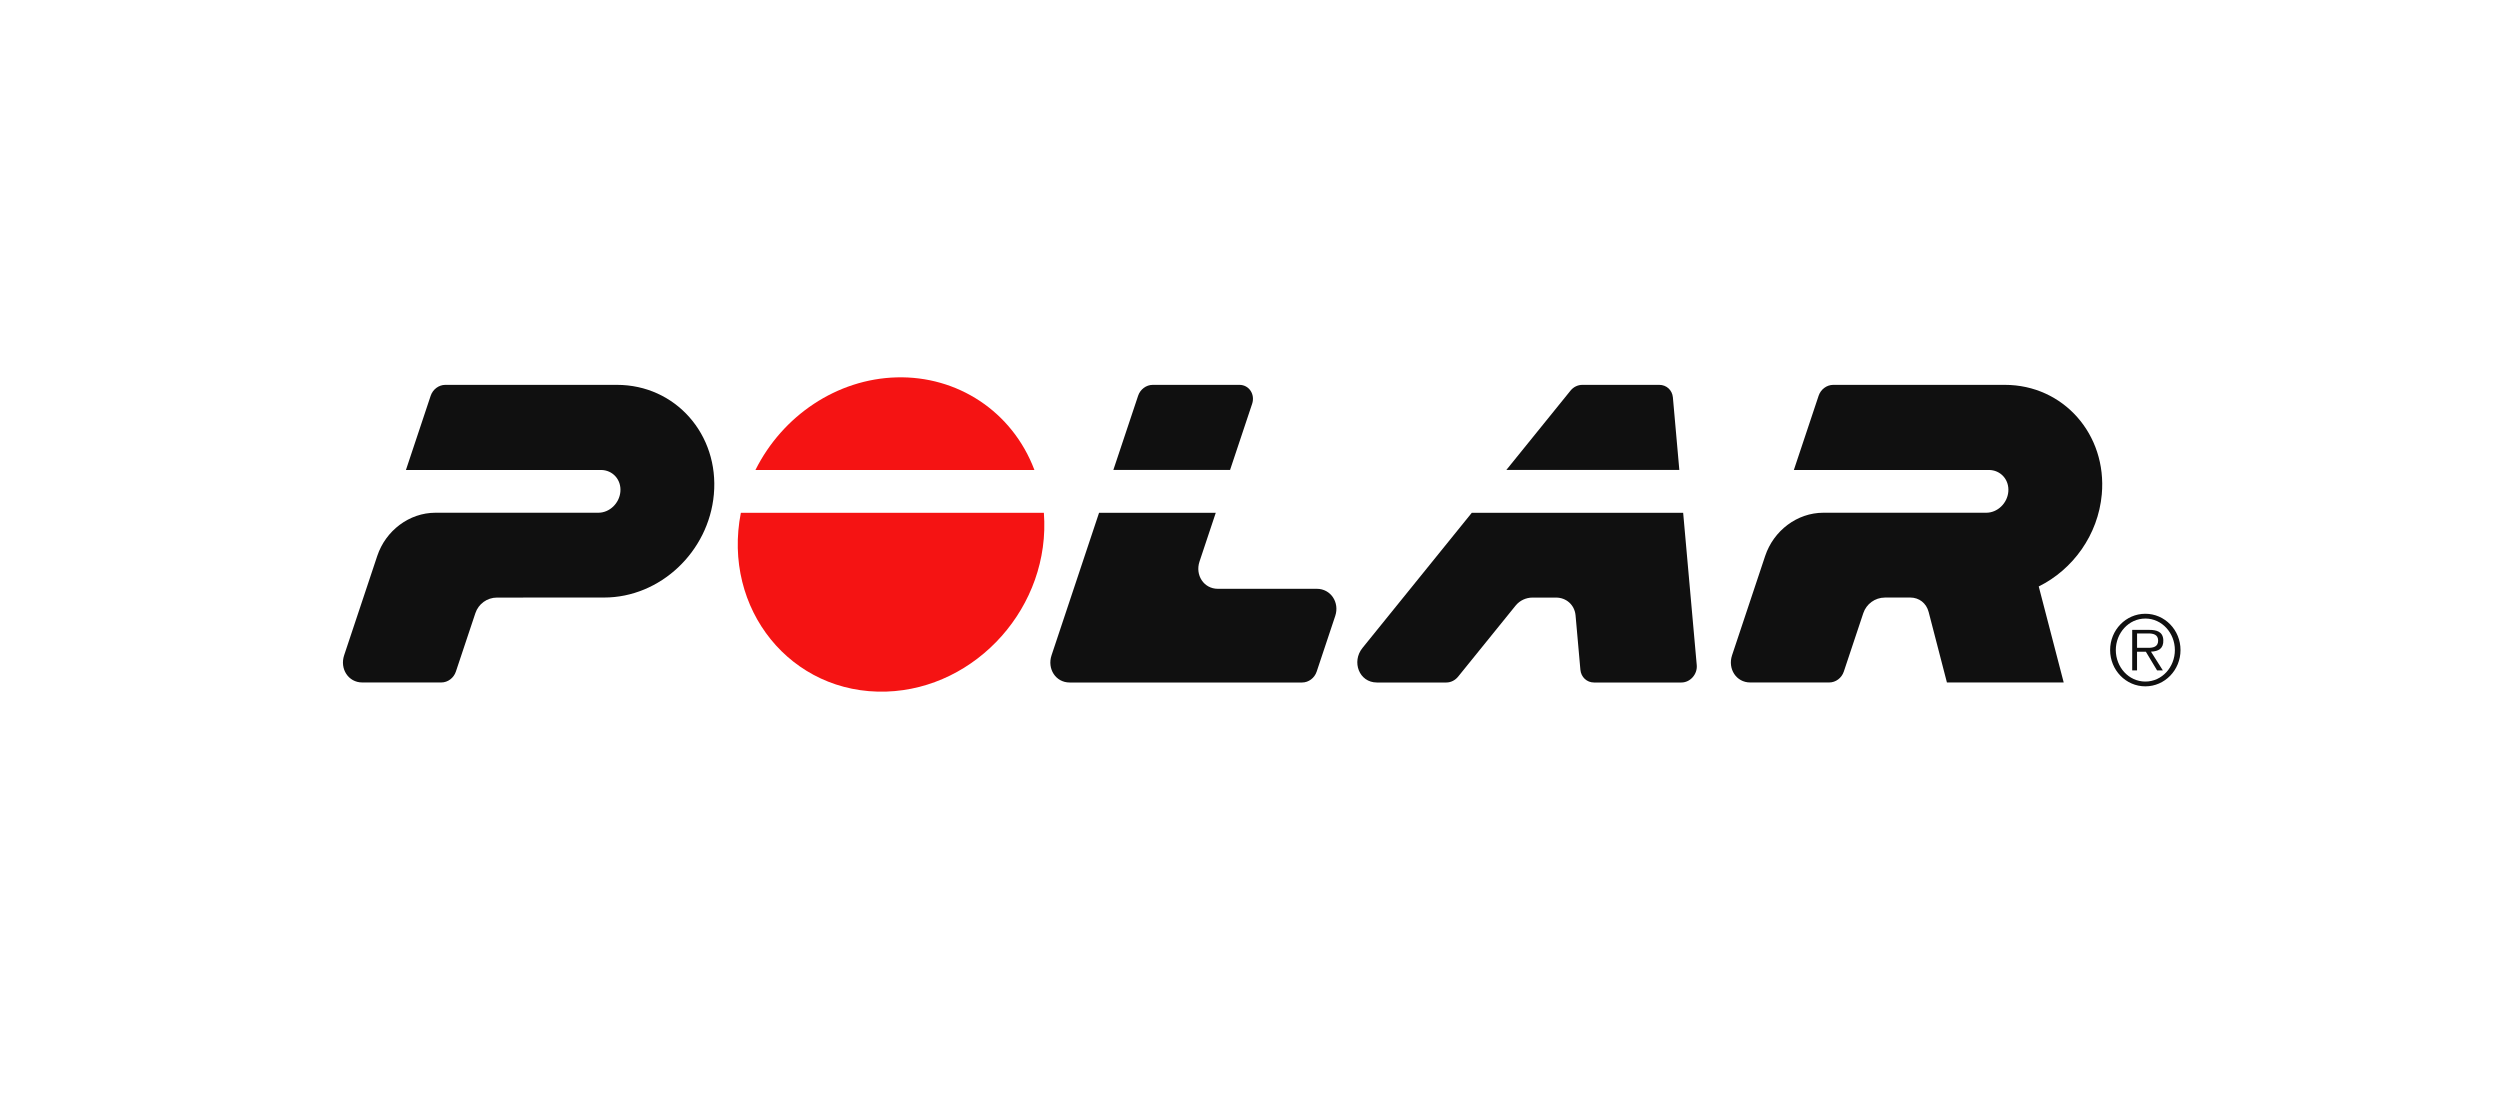 <svg width="160" height="70" viewBox="0 0 160 70" fill="none" xmlns="http://www.w3.org/2000/svg">
<g clip-path="url(#clip0_139_4120)">
<path fill-rule="evenodd" clip-rule="evenodd" d="M27.869 32.815H38.292C39.013 32.815 39.638 32.212 39.704 31.472C39.774 30.699 39.209 30.078 38.457 30.078H25.98C26.508 28.494 27.036 26.91 27.564 25.327C27.7 24.921 28.08 24.631 28.5 24.631H39.485C43.224 24.631 46.033 27.803 45.687 31.642C45.355 35.319 42.247 38.24 38.668 38.242C36.381 38.244 34.094 38.244 31.806 38.245C31.167 38.245 30.618 38.658 30.424 39.242C30.008 40.489 29.593 41.736 29.176 42.982C29.041 43.388 28.663 43.678 28.244 43.678H23.186C22.29 43.678 21.737 42.8 22.025 41.937C22.731 39.818 23.439 37.699 24.144 35.58C24.685 33.958 26.191 32.815 27.869 32.815" fill="#101010"/>
<path fill-rule="evenodd" clip-rule="evenodd" d="M124.603 43.678C124.214 42.175 123.824 40.672 123.434 39.169C123.286 38.598 122.821 38.242 122.255 38.242C121.715 38.244 121.174 38.244 120.633 38.244C119.996 38.245 119.446 38.657 119.251 39.242C118.836 40.489 118.42 41.735 118.004 42.981C117.869 43.388 117.49 43.678 117.071 43.678H112.013C111.117 43.678 110.564 42.8 110.852 41.936C111.558 39.818 112.266 37.699 112.971 35.58C113.513 33.958 115.018 32.815 116.696 32.815H127.12C127.84 32.815 128.466 32.211 128.532 31.472C128.601 30.699 128.036 30.078 127.285 30.078H114.807C115.335 28.493 115.863 26.909 116.392 25.327C116.527 24.921 116.907 24.631 117.328 24.631H128.311C132.051 24.631 134.86 27.803 134.514 31.642C134.28 34.234 132.666 36.451 130.479 37.533C131.013 39.573 131.544 41.613 132.077 43.678H124.603Z" fill="#101010"/>
<path fill-rule="evenodd" clip-rule="evenodd" d="M78.724 30.077C79.194 28.665 79.666 27.255 80.137 25.843C80.337 25.242 79.946 24.631 79.323 24.631H73.775C73.356 24.631 72.975 24.92 72.84 25.326C72.312 26.909 71.784 28.493 71.254 30.077H78.724Z" fill="#101010"/>
<path fill-rule="evenodd" clip-rule="evenodd" d="M83.334 43.68H68.458C67.563 43.68 67.01 42.803 67.299 41.939C68.313 38.899 69.327 35.858 70.34 32.818H77.809C77.462 33.859 77.115 34.902 76.767 35.943C76.48 36.806 77.045 37.683 77.939 37.683H84.276C85.172 37.683 85.743 38.559 85.455 39.421C85.06 40.609 84.663 41.797 84.267 42.984C84.131 43.391 83.753 43.68 83.334 43.68" fill="#101010"/>
<path fill-rule="evenodd" clip-rule="evenodd" d="M100.516 24.996C99.146 26.69 97.777 28.384 96.406 30.077H107.477C107.339 28.528 107.201 26.978 107.064 25.427C107.02 24.96 106.649 24.631 106.195 24.631H101.273C100.979 24.631 100.703 24.765 100.516 24.996" fill="#101010"/>
<path fill-rule="evenodd" clip-rule="evenodd" d="M102.013 43.68H107.61C108.173 43.68 108.644 43.152 108.592 42.569C108.301 39.319 108.011 36.068 107.722 32.818H94.195C91.863 35.702 89.53 38.587 87.197 41.471C86.487 42.349 86.984 43.68 88.121 43.68H92.567C92.86 43.68 93.139 43.532 93.324 43.3C94.549 41.787 95.772 40.273 96.997 38.76C97.266 38.428 97.666 38.245 98.085 38.245H99.587C100.24 38.245 100.775 38.711 100.836 39.386C100.939 40.546 101.043 41.706 101.145 42.865C101.187 43.335 101.56 43.68 102.013 43.68" fill="#101010"/>
<path fill-rule="evenodd" clip-rule="evenodd" d="M66.808 32.818C67.263 38.801 62.497 44.077 56.725 44.262C50.624 44.456 46.209 38.968 47.415 32.818H66.808Z" fill="#F51313"/>
<path fill-rule="evenodd" clip-rule="evenodd" d="M66.203 30.079C64.779 26.305 61.25 24.047 57.382 24.152C53.564 24.253 50.08 26.605 48.348 30.079H66.203Z" fill="#F51313"/>
<path fill-rule="evenodd" clip-rule="evenodd" d="M136.772 41.461V40.54H137.492C137.799 40.54 138.121 40.604 138.121 41.001C138.121 41.399 137.799 41.461 137.492 41.461H136.772ZM138.452 40.96C138.427 40.411 137.997 40.313 137.56 40.313H136.461V42.905H136.77V41.711H137.335C137.575 42.109 137.814 42.507 138.053 42.905H138.422C138.169 42.505 137.916 42.106 137.662 41.706C138.141 41.686 138.476 41.513 138.452 40.96V40.96Z" fill="#101010"/>
<path fill-rule="evenodd" clip-rule="evenodd" d="M137.303 43.62C136.228 43.62 135.412 42.687 135.412 41.605C135.412 40.522 136.228 39.587 137.303 39.587C138.375 39.587 139.192 40.522 139.192 41.605C139.192 42.687 138.375 43.62 137.303 43.62M137.301 39.281C136.056 39.281 135.048 40.319 135.048 41.604C135.048 42.886 136.056 43.926 137.301 43.926C138.545 43.926 139.553 42.886 139.553 41.604C139.553 40.319 138.545 39.281 137.301 39.281" fill="#101010"/>
</g>
<defs>
<clipPath id="clip0_139_4120">
<rect width="117.604" height="20.119" fill="white" transform="translate(21.948 24.148)"/>
</clipPath>
</defs>
</svg>
